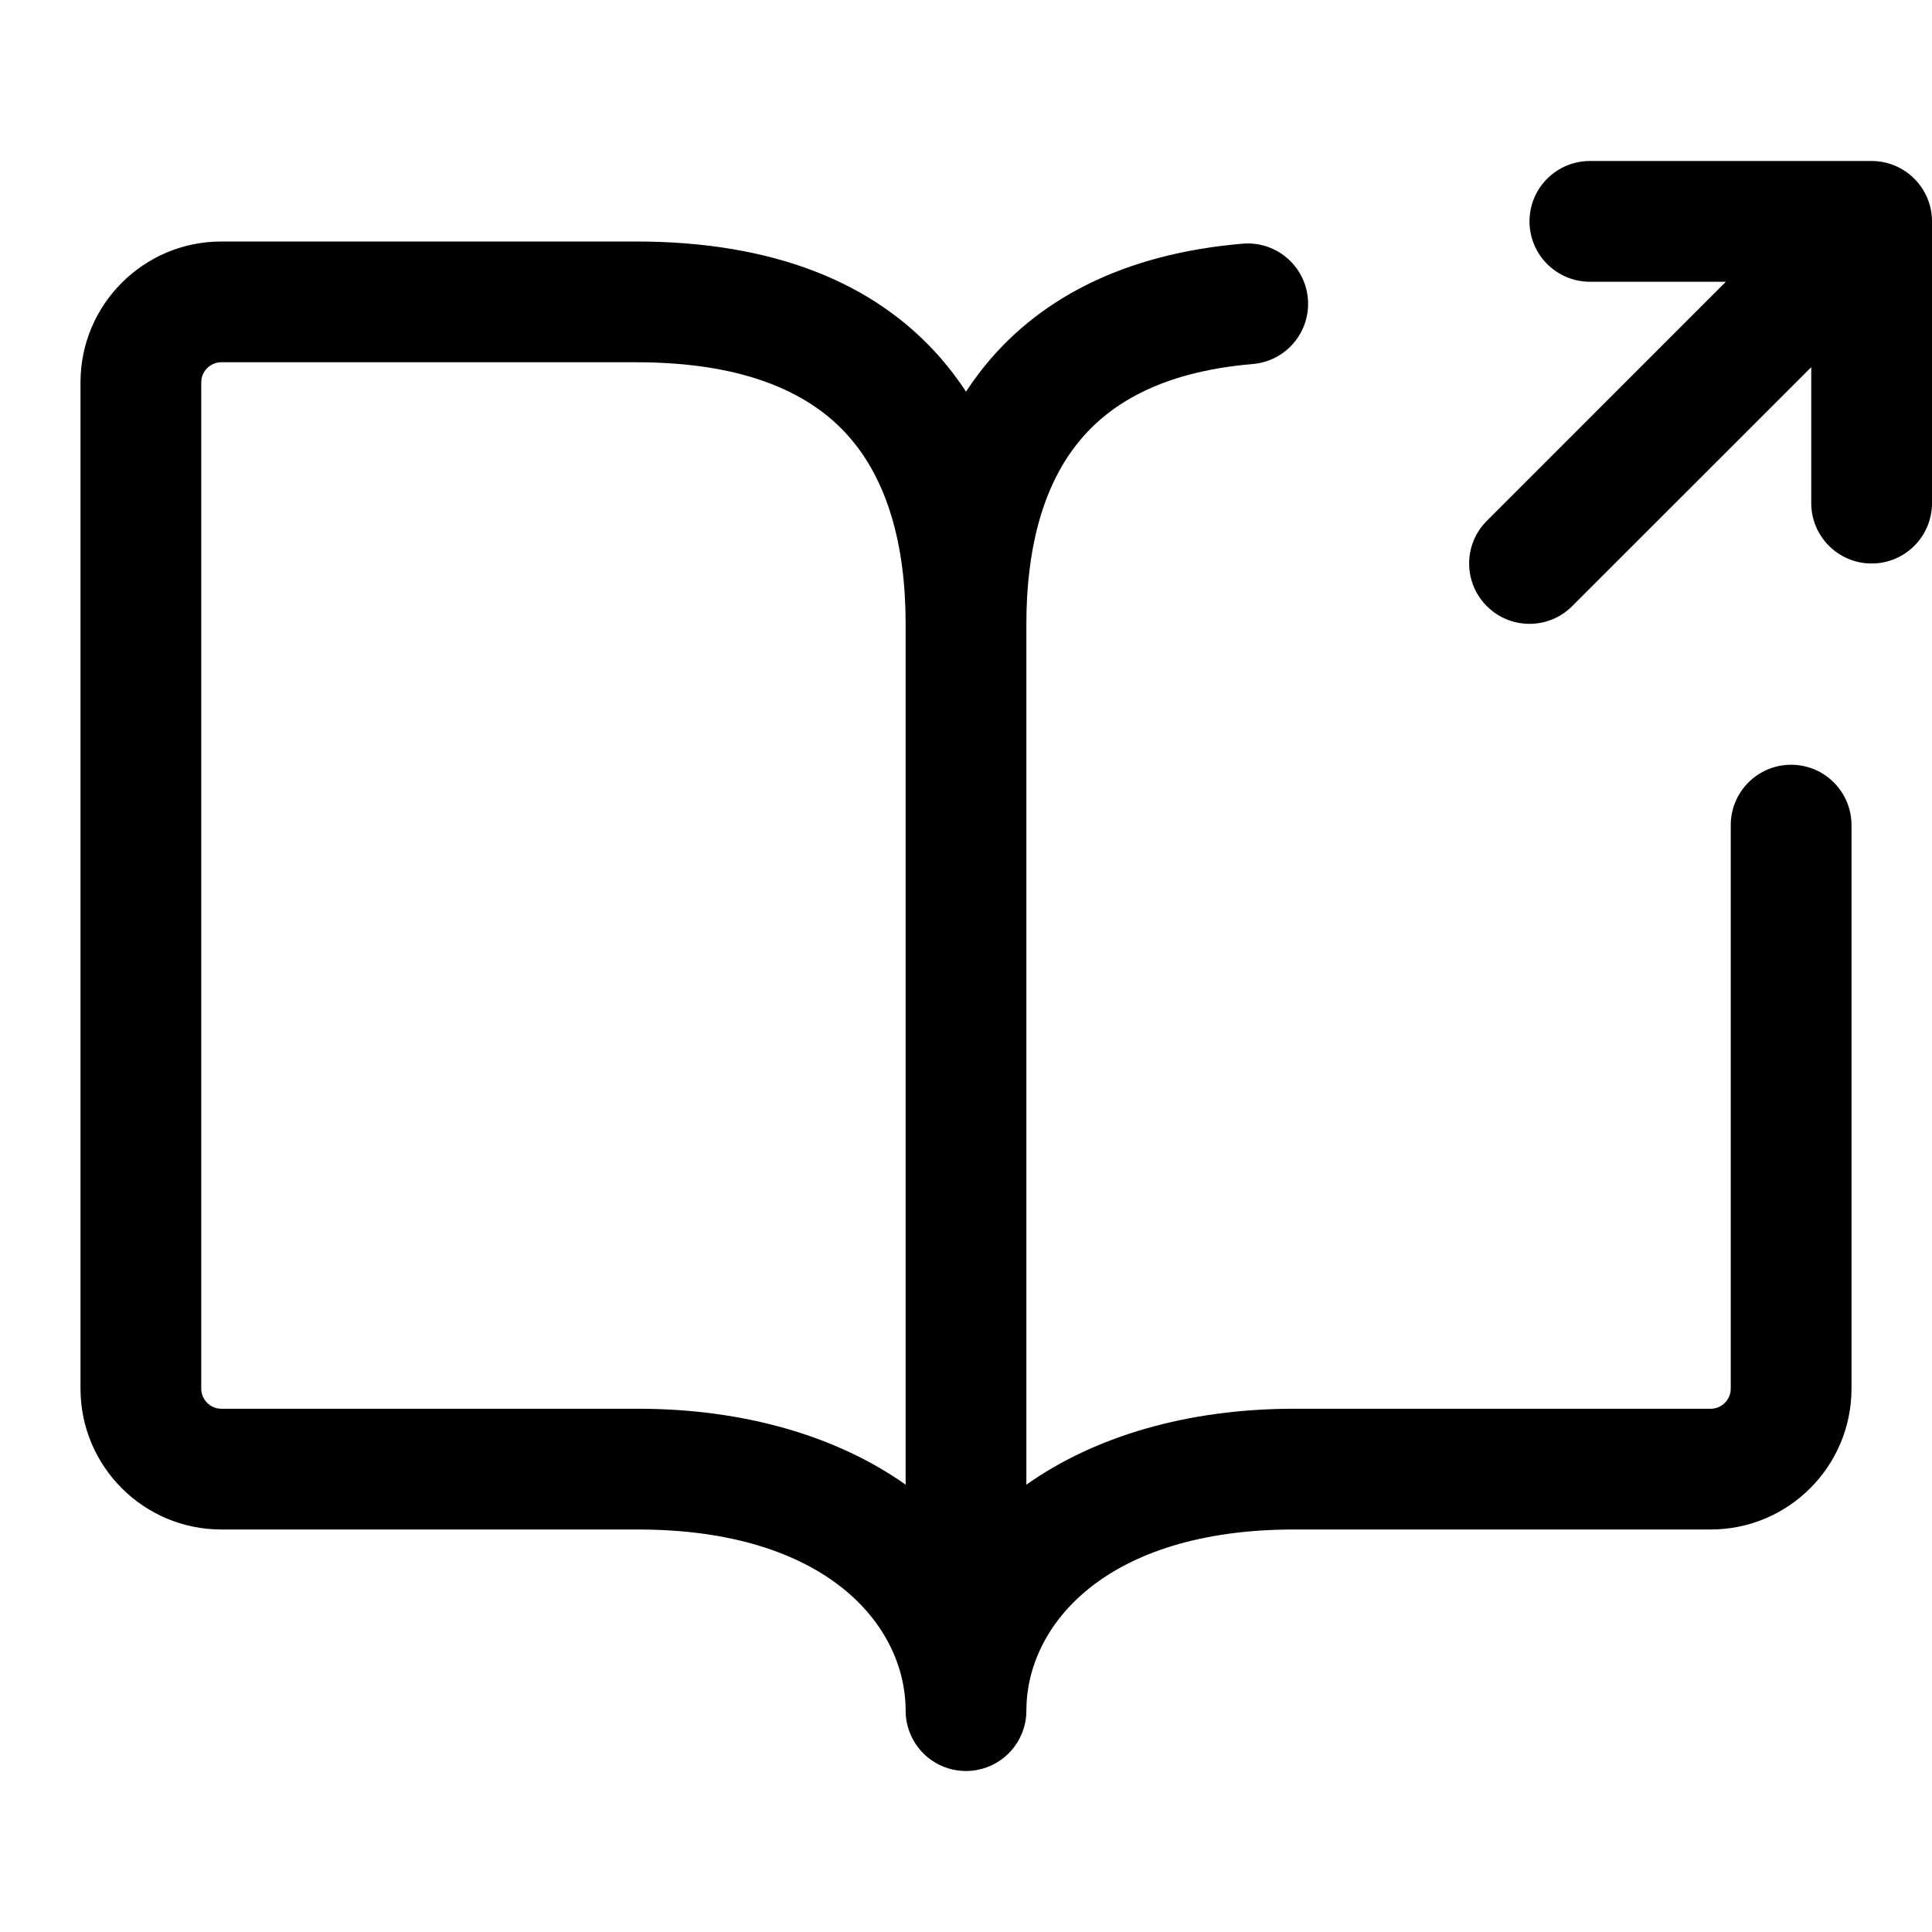 <svg width="24" height="24" viewBox="0 0 24 24" fill="none" xmlns="http://www.w3.org/2000/svg">
<g id="size=24">
<g id="Union">
<path d="M19.75 2C19.336 2 19 2.336 19 2.75C19 3.164 19.336 3.5 19.75 3.5H21.439L18.47 6.47C18.177 6.763 18.177 7.237 18.47 7.53C18.763 7.823 19.237 7.823 19.53 7.53L22.5 4.561V6.25C22.5 6.664 22.836 7 23.25 7C23.664 7 24 6.664 24 6.25V2.75C24 2.551 23.921 2.36 23.78 2.22C23.64 2.079 23.449 2 23.25 2H19.75Z" fill="black"/>
<path fill-rule="evenodd" clip-rule="evenodd" d="M2.75 3C1.784 3 1 3.784 1 4.75V17.25C1 18.216 1.784 19 2.75 19H7.925C10.267 19 11.25 20.191 11.25 21.25C11.25 21.346 11.268 21.437 11.301 21.521C11.409 21.802 11.681 22 12 22C12.362 22 12.665 21.743 12.735 21.401C12.745 21.352 12.75 21.302 12.75 21.25C12.75 20.191 13.733 19 16.075 19H21.25C22.216 19 23 18.216 23 17.25V10.25C23 9.836 22.664 9.5 22.25 9.5C21.836 9.5 21.5 9.836 21.5 10.25V17.25C21.5 17.388 21.388 17.5 21.25 17.5H16.075C14.746 17.5 13.595 17.845 12.75 18.443V7.75C12.75 6.829 12.949 6.075 13.359 5.541C13.752 5.028 14.414 4.619 15.563 4.522C15.976 4.487 16.282 4.124 16.247 3.711C16.212 3.298 15.849 2.992 15.437 3.027C13.956 3.153 12.868 3.716 12.168 4.628C12.109 4.705 12.053 4.785 12 4.865C11.903 4.717 11.796 4.575 11.677 4.439C10.858 3.505 9.6 3 7.9 3H2.75ZM11.25 7.75C11.25 6.761 11.021 5.967 10.548 5.427C10.092 4.906 9.3 4.5 7.9 4.5H2.75C2.612 4.5 2.5 4.612 2.5 4.75V17.25C2.5 17.388 2.612 17.5 2.75 17.5H7.925C9.254 17.5 10.405 17.845 11.25 18.443V7.75Z" fill="black"/>
</g>
</g>
</svg>
